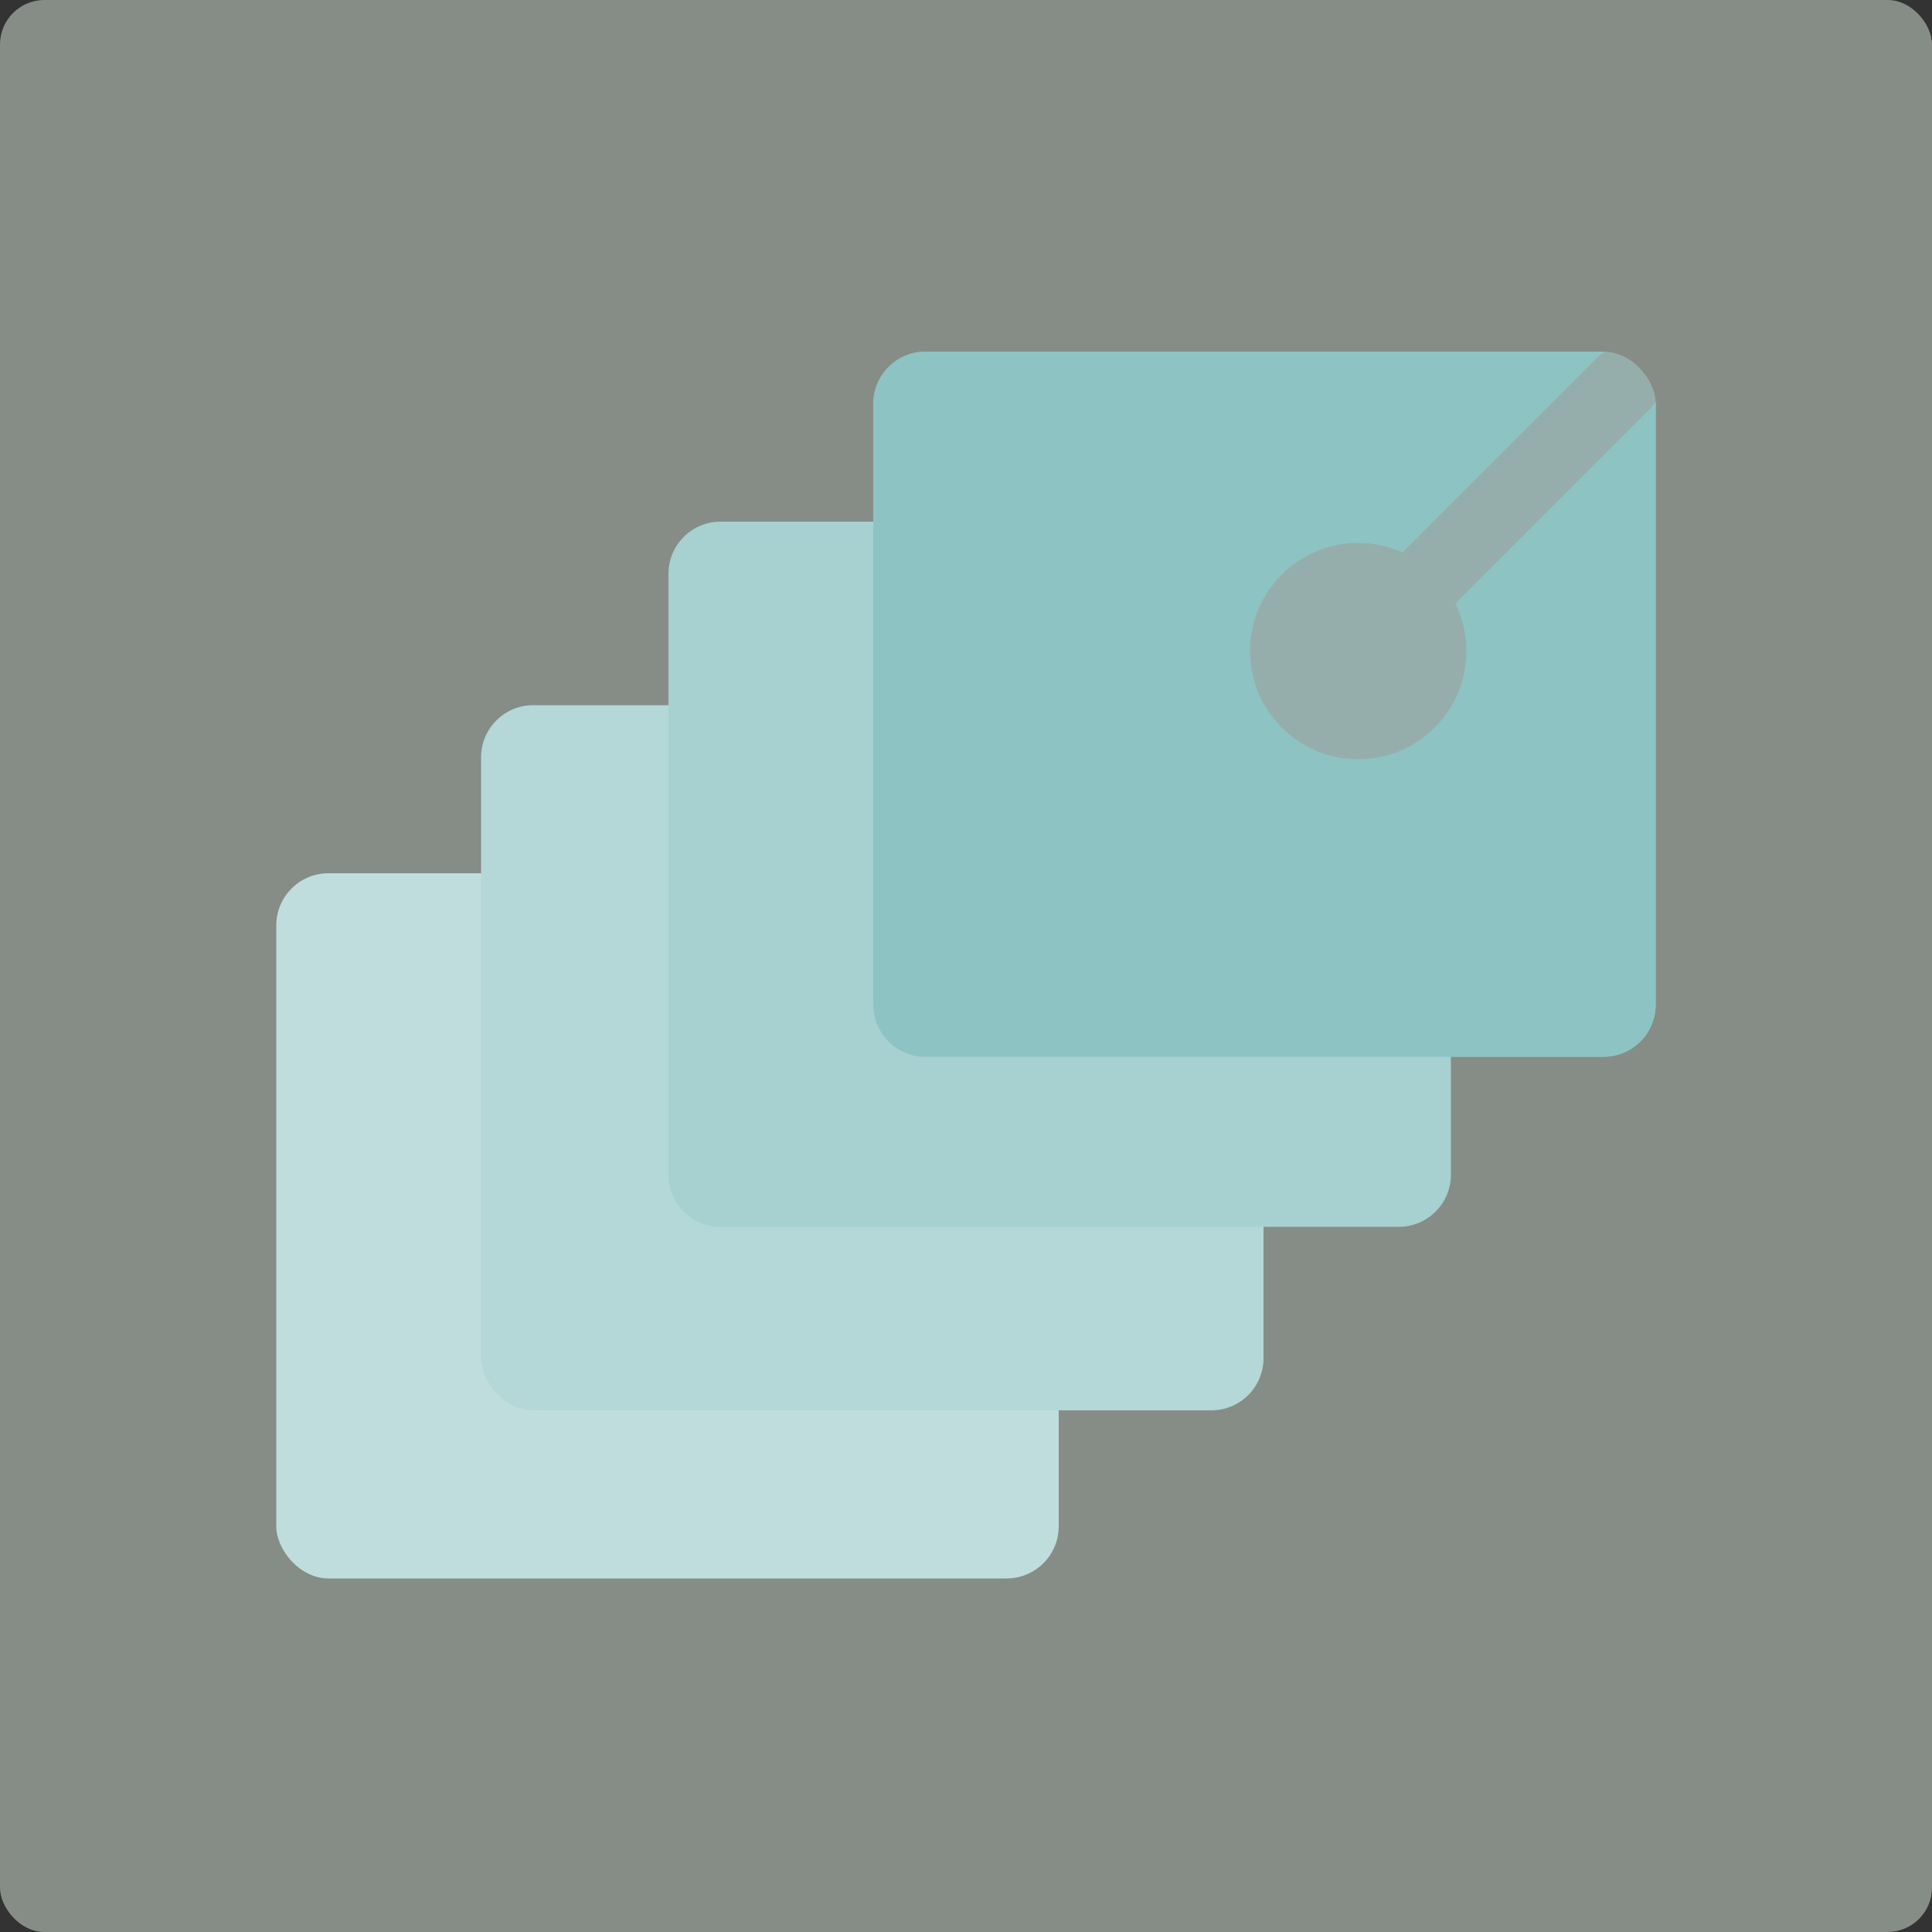<svg width="1000" height="1000" viewBox="0 0 1000 1000" fill="none" xmlns="http://www.w3.org/2000/svg">
<rect x="0" y="0" width="1000" height="1000" fill="#333333" stroke="none"/>
<rect width="1000" height="1000" rx="23" fill="#ECFBEB" fill-opacity="0.45"/>
<rect x="143" y="452" width="405" height="365" rx="27" fill="#C0DDDE"/>
<rect x="249" y="365" width="405" height="365" rx="27" fill="#B4D7D7"/>
<path fill-rule="evenodd" clip-rule="evenodd" d="M621 270H373C358.088 270 346 282.088 346 297V608C346 622.912 358.088 635 373 635H724C738.912 635 751 622.912 751 608V430H621V270Z" fill="#A7D0D0"/>
<rect x="452" y="182" width="405" height="365" rx="27" fill="#A7D0D0" fill-opacity="0.5"/>
<path fill-rule="evenodd" clip-rule="evenodd" d="M753.291 312.339C756.947 319.779 759 328.15 759 337C759 367.928 733.928 393 703 393C672.072 393 647 367.928 647 337C647 306.072 672.072 281 703 281C711.188 281 718.965 282.757 725.975 285.915L827.094 184.796C828.184 183.706 829.372 182.777 830.631 182.007C830.422 182.002 830.211 182 830 182H479C464.088 182 452 194.088 452 209V520C452 534.912 464.088 547 479 547H830C844.912 547 857 534.912 857 520V209C857 208.584 856.991 208.171 856.972 207.76C856.162 209.156 855.159 210.471 853.964 211.666L753.291 312.339Z" fill="#8DC3C3"/>
</svg>
